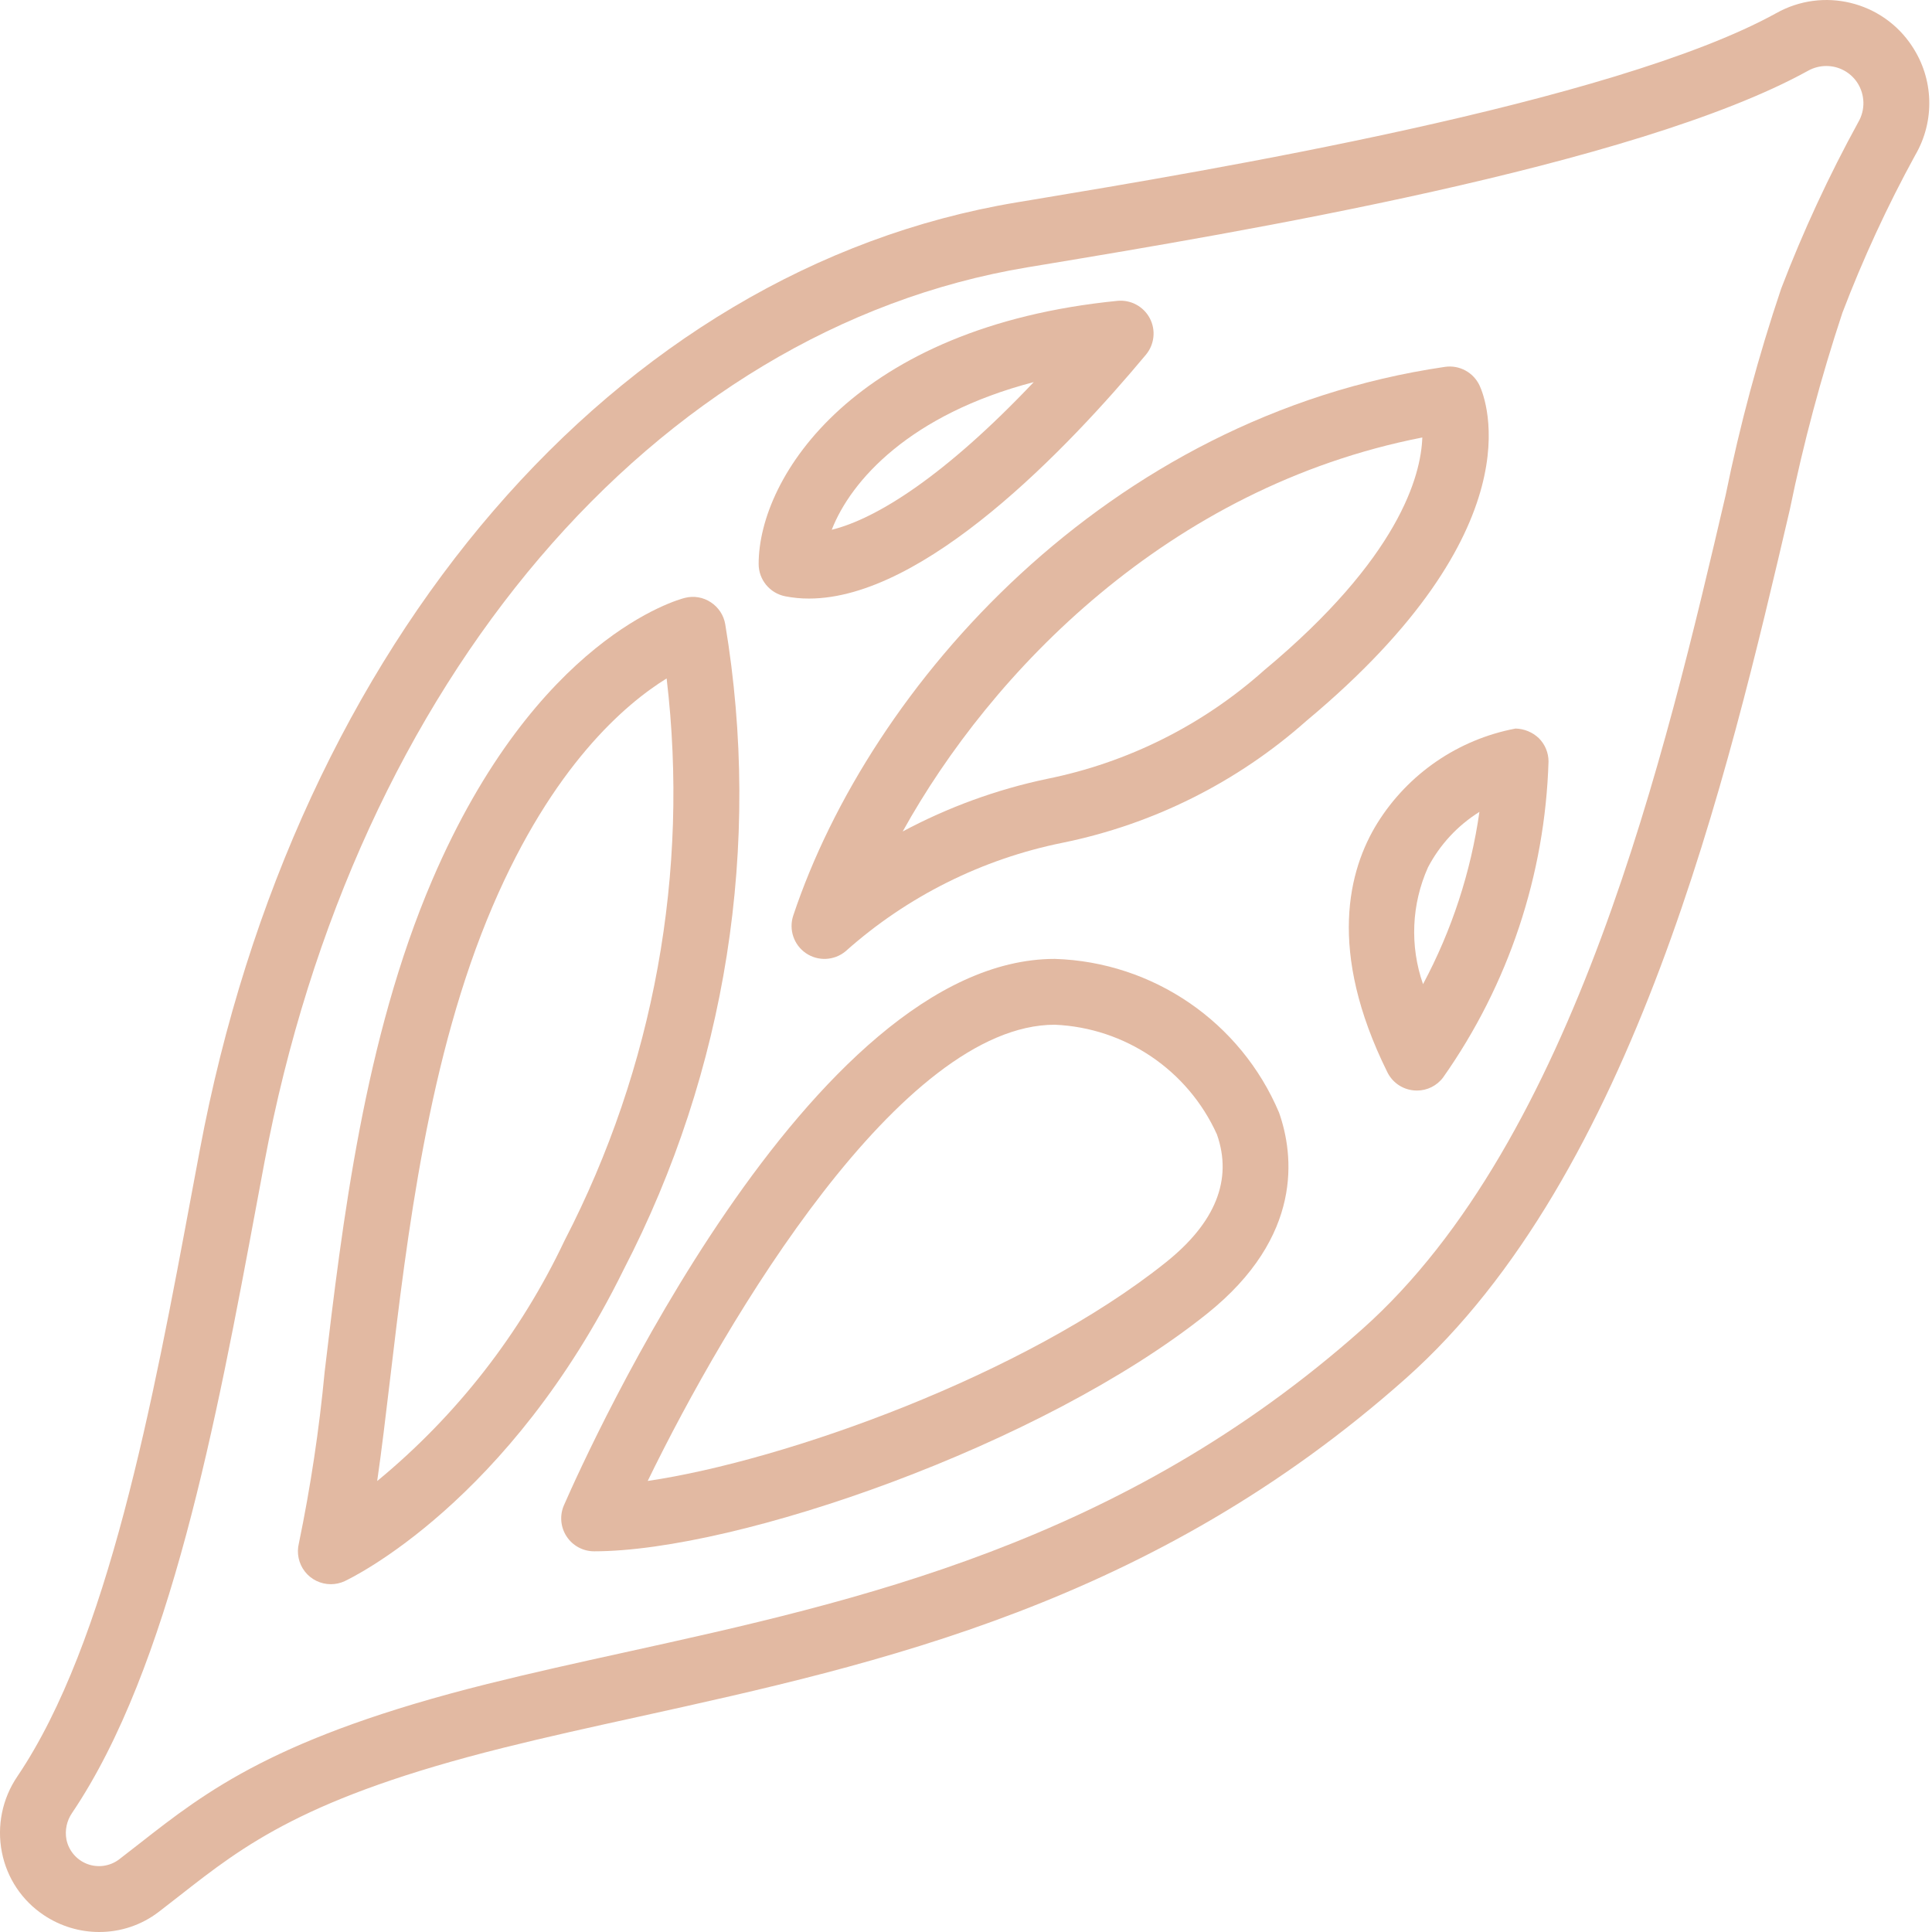 <svg width="43" height="43" viewBox="0 0 43 43" fill="none" xmlns="http://www.w3.org/2000/svg">
<path d="M42.554 1.025V1.024C41.895 0.026 40.576 -0.293 39.533 0.293C35.903 2.297 26.844 3.803 22.975 4.447L22.625 4.505C13.706 5.992 6.57 14.273 4.446 25.602L4.278 26.498C3.401 31.206 2.406 36.543 0.389 39.533C0.051 40.028 -0.074 40.638 0.042 41.225C0.154 41.799 0.491 42.304 0.979 42.627C1.343 42.87 1.771 43 2.208 43C2.687 43.001 3.152 42.844 3.532 42.553L4.007 42.184C5.442 41.061 6.797 40.001 11.203 38.9C12.171 38.658 13.179 38.436 14.218 38.208C19.576 37.028 25.65 35.691 31.289 30.679C36.376 26.157 38.457 17.246 39.834 11.349C40.138 9.866 40.529 8.402 41.005 6.964C41.465 5.758 42.007 4.584 42.627 3.452C43.069 2.696 43.041 1.753 42.554 1.025ZM41.358 2.721C40.704 3.914 40.131 5.15 39.644 6.421C39.137 7.925 38.724 9.46 38.408 11.017C37.073 16.733 35.056 25.372 30.316 29.585C24.962 34.343 19.087 35.636 13.903 36.777C12.85 37.008 11.829 37.234 10.848 37.479C6.14 38.656 4.597 39.863 3.105 41.031L2.643 41.39C2.439 41.539 2.174 41.575 1.939 41.485C1.703 41.394 1.53 41.19 1.479 40.943C1.44 40.737 1.485 40.524 1.603 40.352C3.791 37.11 4.815 31.615 5.718 26.767L5.885 25.872C7.895 15.154 14.56 7.334 22.865 5.95L23.215 5.892C27.492 5.181 36.392 3.701 40.241 1.575C40.366 1.505 40.506 1.469 40.649 1.469C40.925 1.469 41.182 1.607 41.335 1.836C41.511 2.103 41.52 2.446 41.358 2.721Z" fill="#E2B9A2"/>
<path d="M16.142 13.897C16.109 13.695 15.992 13.517 15.821 13.405C15.651 13.292 15.441 13.256 15.243 13.307C15.108 13.34 11.934 14.19 9.619 19.589C8.105 23.122 7.618 27.23 7.226 30.53C7.105 31.813 6.913 33.088 6.652 34.35C6.598 34.568 6.647 34.8 6.786 34.978C6.924 35.155 7.137 35.259 7.363 35.259C7.47 35.259 7.575 35.236 7.672 35.191C7.821 35.121 11.333 33.435 13.88 28.258C16.167 23.841 16.961 18.803 16.142 13.897ZM8.395 32.963C8.494 32.28 8.584 31.52 8.681 30.703C9.061 27.496 9.535 23.505 10.966 20.166C12.301 17.05 13.909 15.673 14.837 15.1C15.348 19.404 14.556 23.762 12.565 27.611C11.586 29.681 10.162 31.508 8.395 32.963Z" fill="#E2B9A2"/>
<path d="M23.477 21.342C18.028 21.342 13.096 32.257 12.552 33.501C12.453 33.727 12.475 33.989 12.61 34.195C12.745 34.402 12.975 34.527 13.223 34.527C16.408 34.527 23.203 32.169 26.865 29.239C29.02 27.515 28.795 25.695 28.468 24.764C27.616 22.747 25.666 21.41 23.477 21.342ZM25.949 28.095C22.812 30.605 17.475 32.511 14.416 32.961C16.175 29.344 20.061 22.807 23.477 22.807C25.044 22.875 26.44 23.82 27.085 25.249C27.438 26.253 27.055 27.211 25.949 28.095Z" fill="#E2B9A2"/>
<path d="M32.932 8.584C32.796 8.289 32.483 8.119 32.161 8.165C24.624 9.268 19.358 15.268 17.655 20.378C17.552 20.689 17.667 21.03 17.937 21.215C18.207 21.399 18.567 21.382 18.819 21.173C20.188 19.952 21.857 19.118 23.655 18.756C25.668 18.345 27.537 17.41 29.074 16.046C34.197 11.776 33.077 8.898 32.932 8.584ZM28.135 14.919C26.767 16.14 25.098 16.974 23.3 17.336C22.18 17.572 21.1 17.966 20.091 18.506C22.054 14.964 25.999 10.844 31.656 9.737C31.627 10.592 31.136 12.42 28.135 14.919Z" fill="#E2B9A2"/>
<path d="M17.474 13.271C17.649 13.305 17.828 13.323 18.006 13.322C20.575 13.322 23.764 9.982 25.505 7.894C25.695 7.666 25.729 7.345 25.59 7.082C25.45 6.819 25.166 6.667 24.87 6.696C19.053 7.273 16.885 10.594 16.885 12.552C16.885 12.902 17.132 13.202 17.474 13.271ZM23.008 8.504C21.043 10.579 19.519 11.543 18.512 11.791C18.938 10.694 20.253 9.223 23.008 8.504Z" fill="#E2B9A2"/>
<path d="M33.731 16.215C32.457 16.456 31.342 17.219 30.656 18.319C30.016 19.353 29.535 21.153 30.878 23.864C30.991 24.093 31.214 24.246 31.468 24.269C31.49 24.271 31.512 24.272 31.535 24.272C31.765 24.273 31.983 24.164 32.12 23.979C33.574 21.915 34.389 19.47 34.465 16.947C34.465 16.753 34.387 16.566 34.249 16.429C34.109 16.296 33.924 16.22 33.731 16.215ZM31.672 21.904C31.375 21.055 31.415 20.125 31.782 19.305C32.047 18.799 32.442 18.373 32.927 18.07C32.736 19.412 32.311 20.709 31.672 21.904Z" fill="#E2B9A2"/>
</svg>
